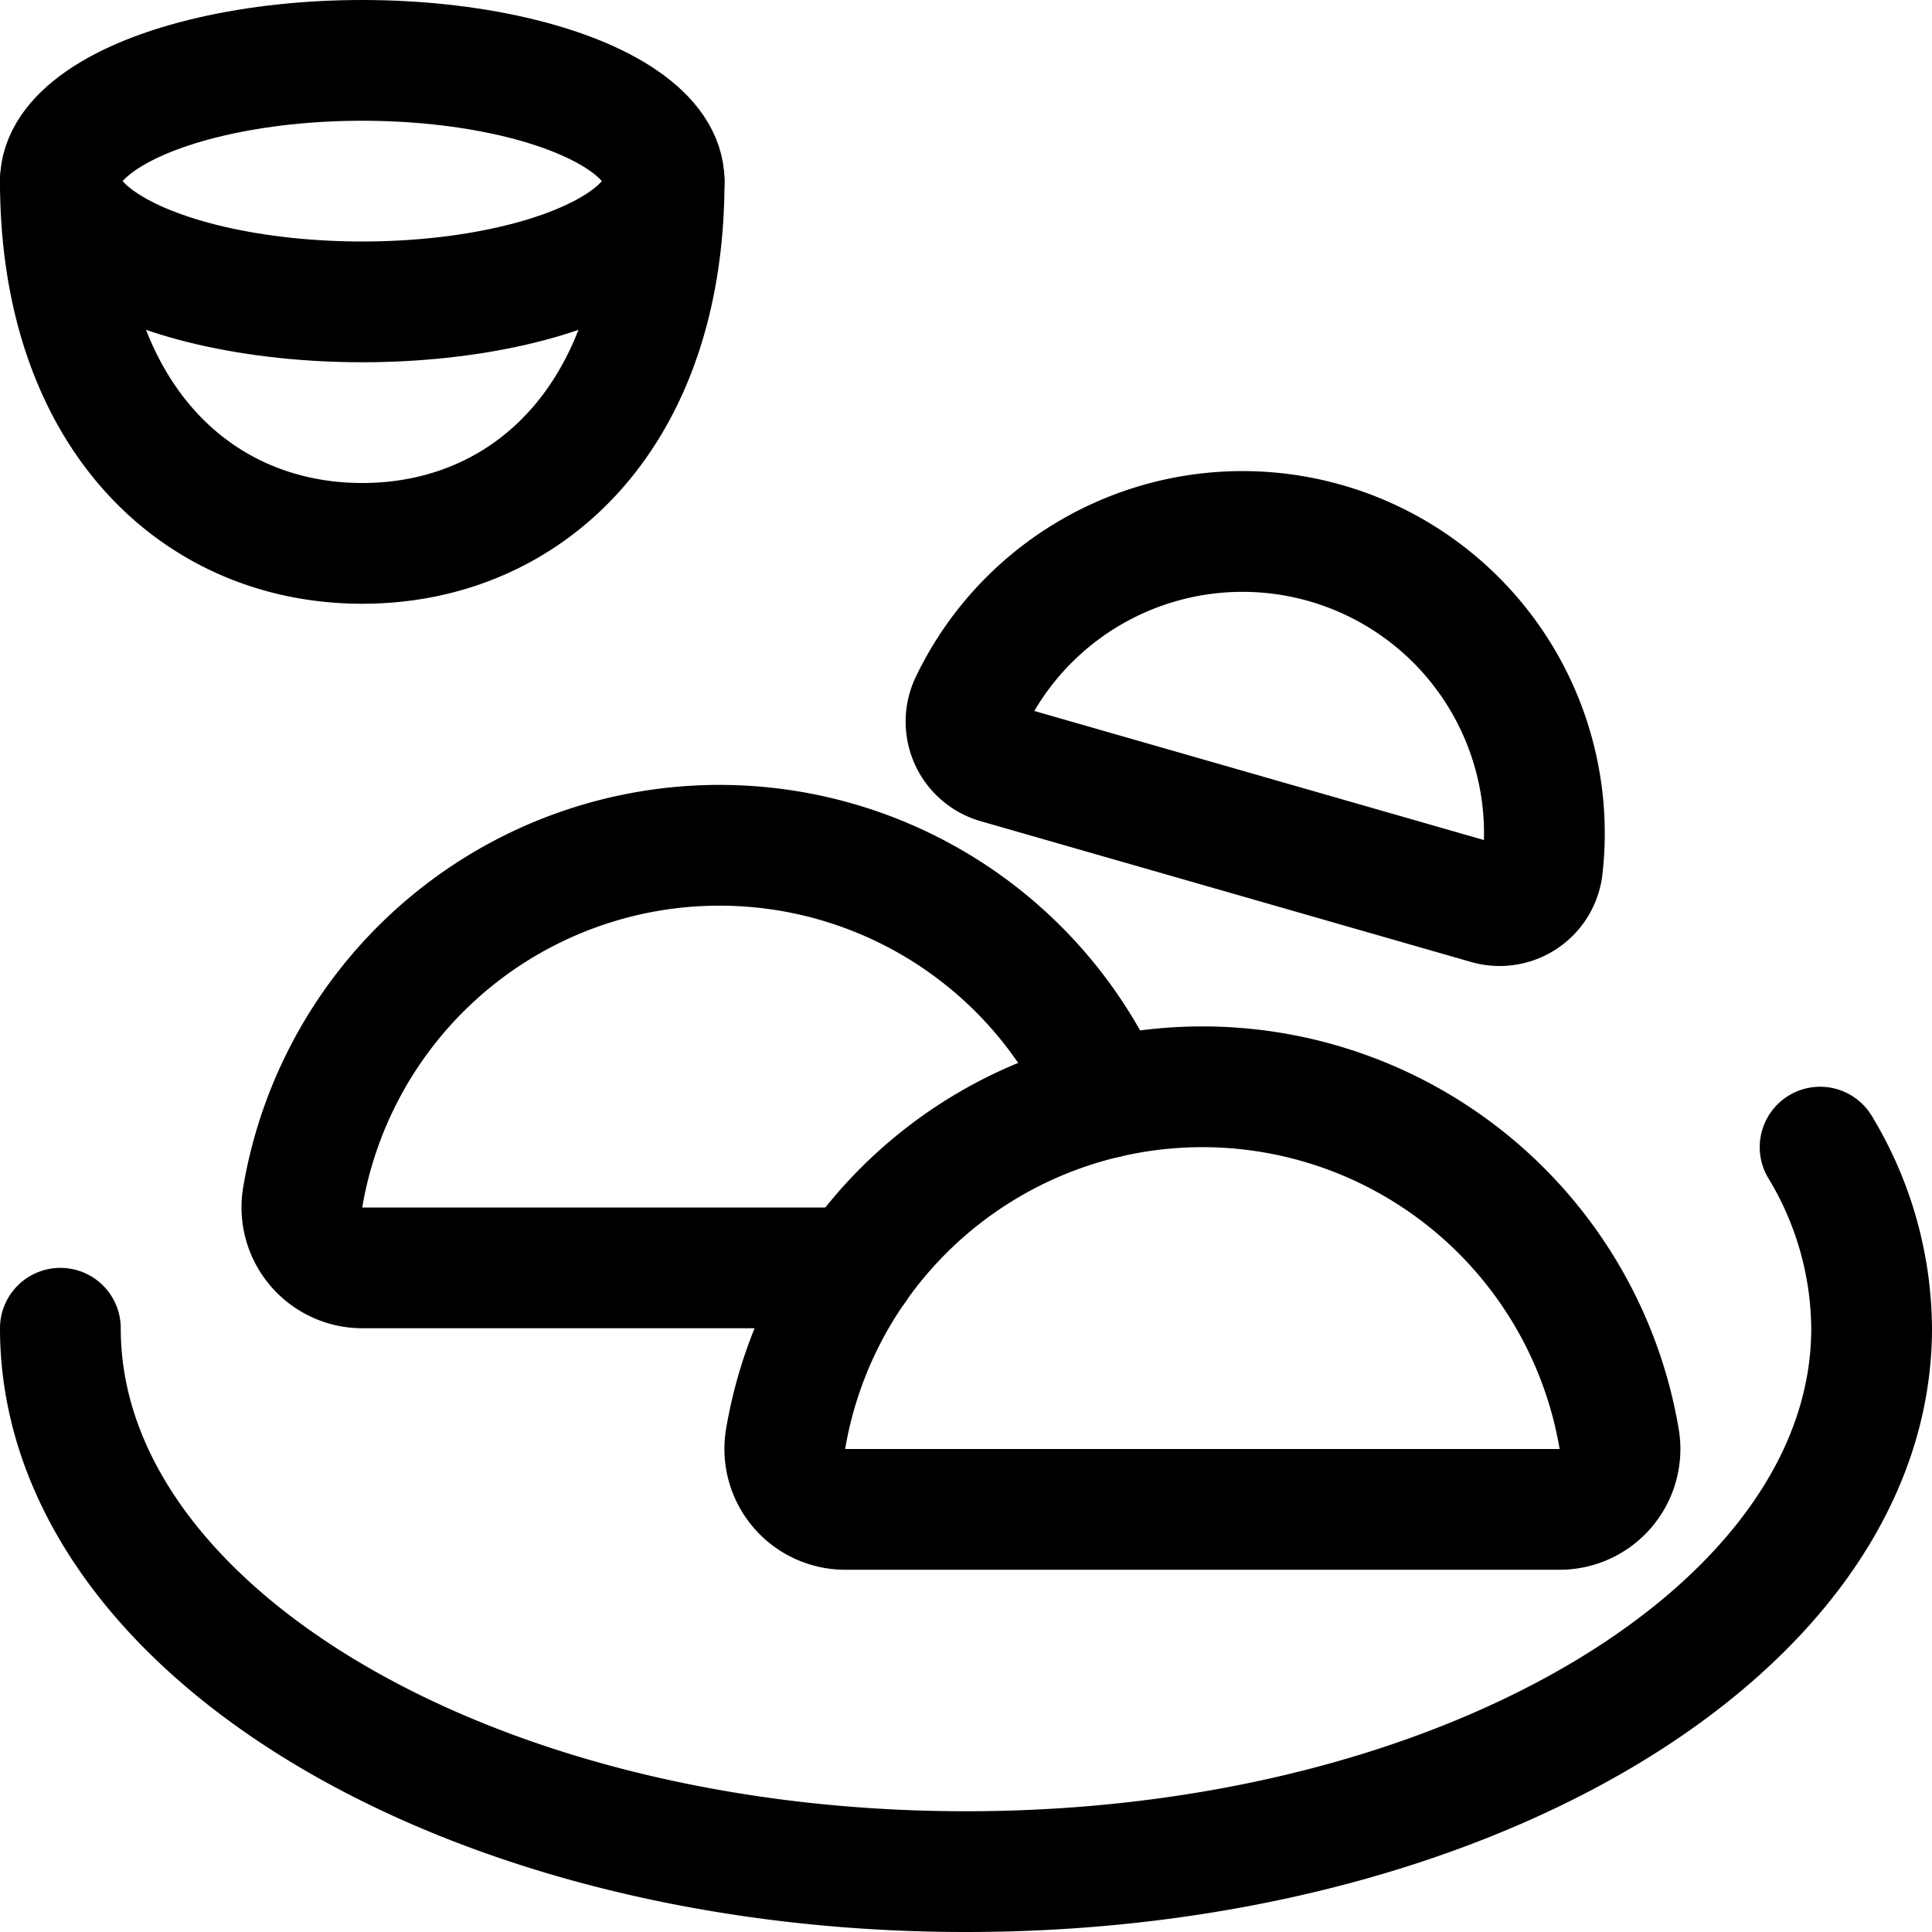 <svg id="Regular" xmlns="http://www.w3.org/2000/svg" viewBox="0 0 24 24" width="24" height="24"><defs><style>.cls-1{fill:none;stroke:#000;stroke-linecap:round;stroke-linejoin:round;stroke-width:1.5px}</style></defs><title>chef-gear-taco-plate</title><ellipse class="cls-1" cx="4.5" cy="2.25" rx="3.75" ry="1.5"/><path class="cls-1" d="M8.25 2.25c0 2.9-1.679 4.5-3.75 4.5S.75 5.149.75 2.25m9.75 16.5a.751.751 0 0 1-.741-.874 5.251 5.251 0 0 1 10.355 0 .75.75 0 0 1-.74.874zm1.888-9.27a.537.537 0 0 1-.336-.746 3.75 3.75 0 0 1 7.109 2.041.535.535 0 0 1-.68.454z"/><path class="cls-1" d="M13.744 13.637a5.251 5.251 0 0 0-9.984 1.239.752.752 0 0 0 .741.874h6.128"/><path class="cls-1" d="M22.61 14.25a4.4 4.4 0 0 1 .64 2.25c0 3.728-5.037 6.75-11.25 6.75S.75 20.228.75 16.5"/></svg>